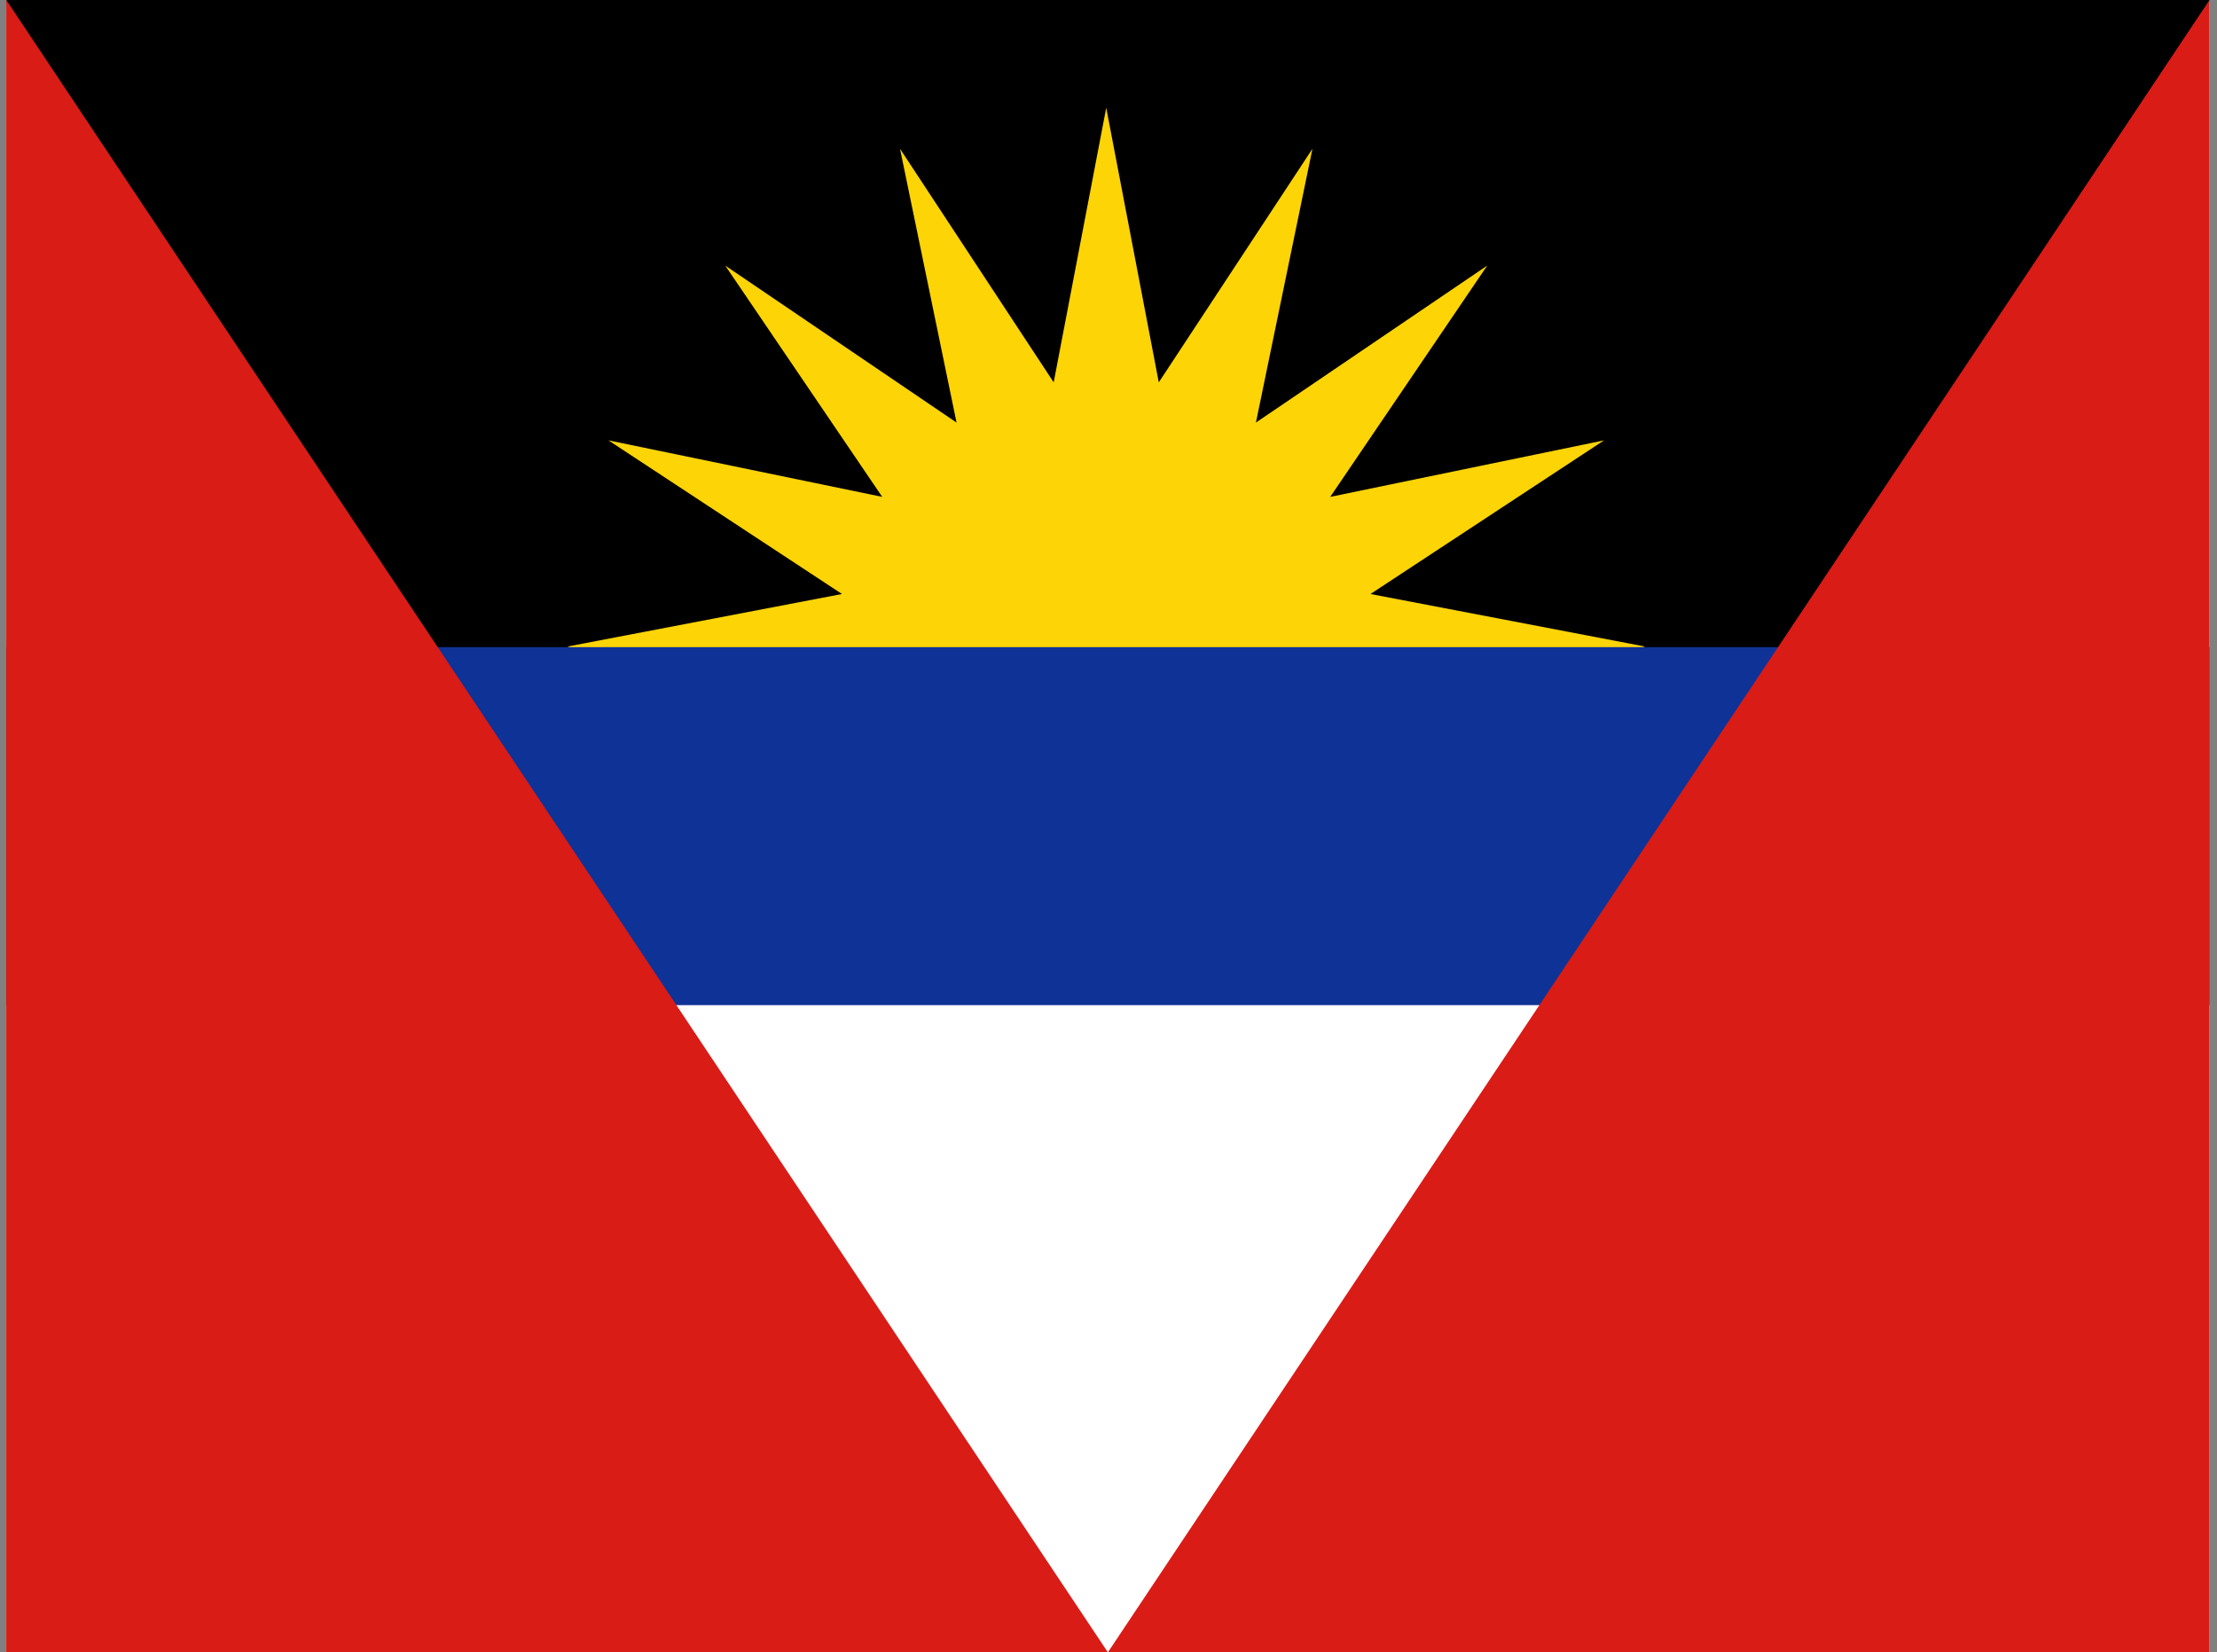 <svg width="161" height="120" viewBox="0 0 161 120" fill="none" xmlns="http://www.w3.org/2000/svg">
<rect x="0" y="0" width="161" height="120" fill="#808080" stroke="none"/>
<g clip-path="url(#clip0_307_72959)">
<path d="M0.455 0H160.455V120H0.455V0Z" fill="white"/>
<path d="M0.455 0H160.455L150.02 60H10.89L0.455 0Z" fill="black"/>
<path d="M80.335 60L41.205 46.956L61.146 43.14L44.184 31.981L64.068 36.086L52.666 19.287L69.465 30.689L65.36 10.805L76.519 27.767L80.335 7.826L84.152 27.767L95.311 10.805L91.206 30.689L108.005 19.287L96.603 36.086L116.487 31.981L99.525 43.14L119.466 46.956L80.335 60Z" fill="#FDD406"/>
<path d="M0.455 47H160.455V73H0.455V47Z" fill="#0F3296"/>
<path d="M0.455 0L80.455 120L160.455 0V120H0.455V0Z" fill="#D91C16"/>
</g>
<defs>
<clipPath id="clip0_307_72959">
<rect width="160" height="120" fill="white" transform="translate(0.455)"/>
</clipPath>
</defs>
</svg>
